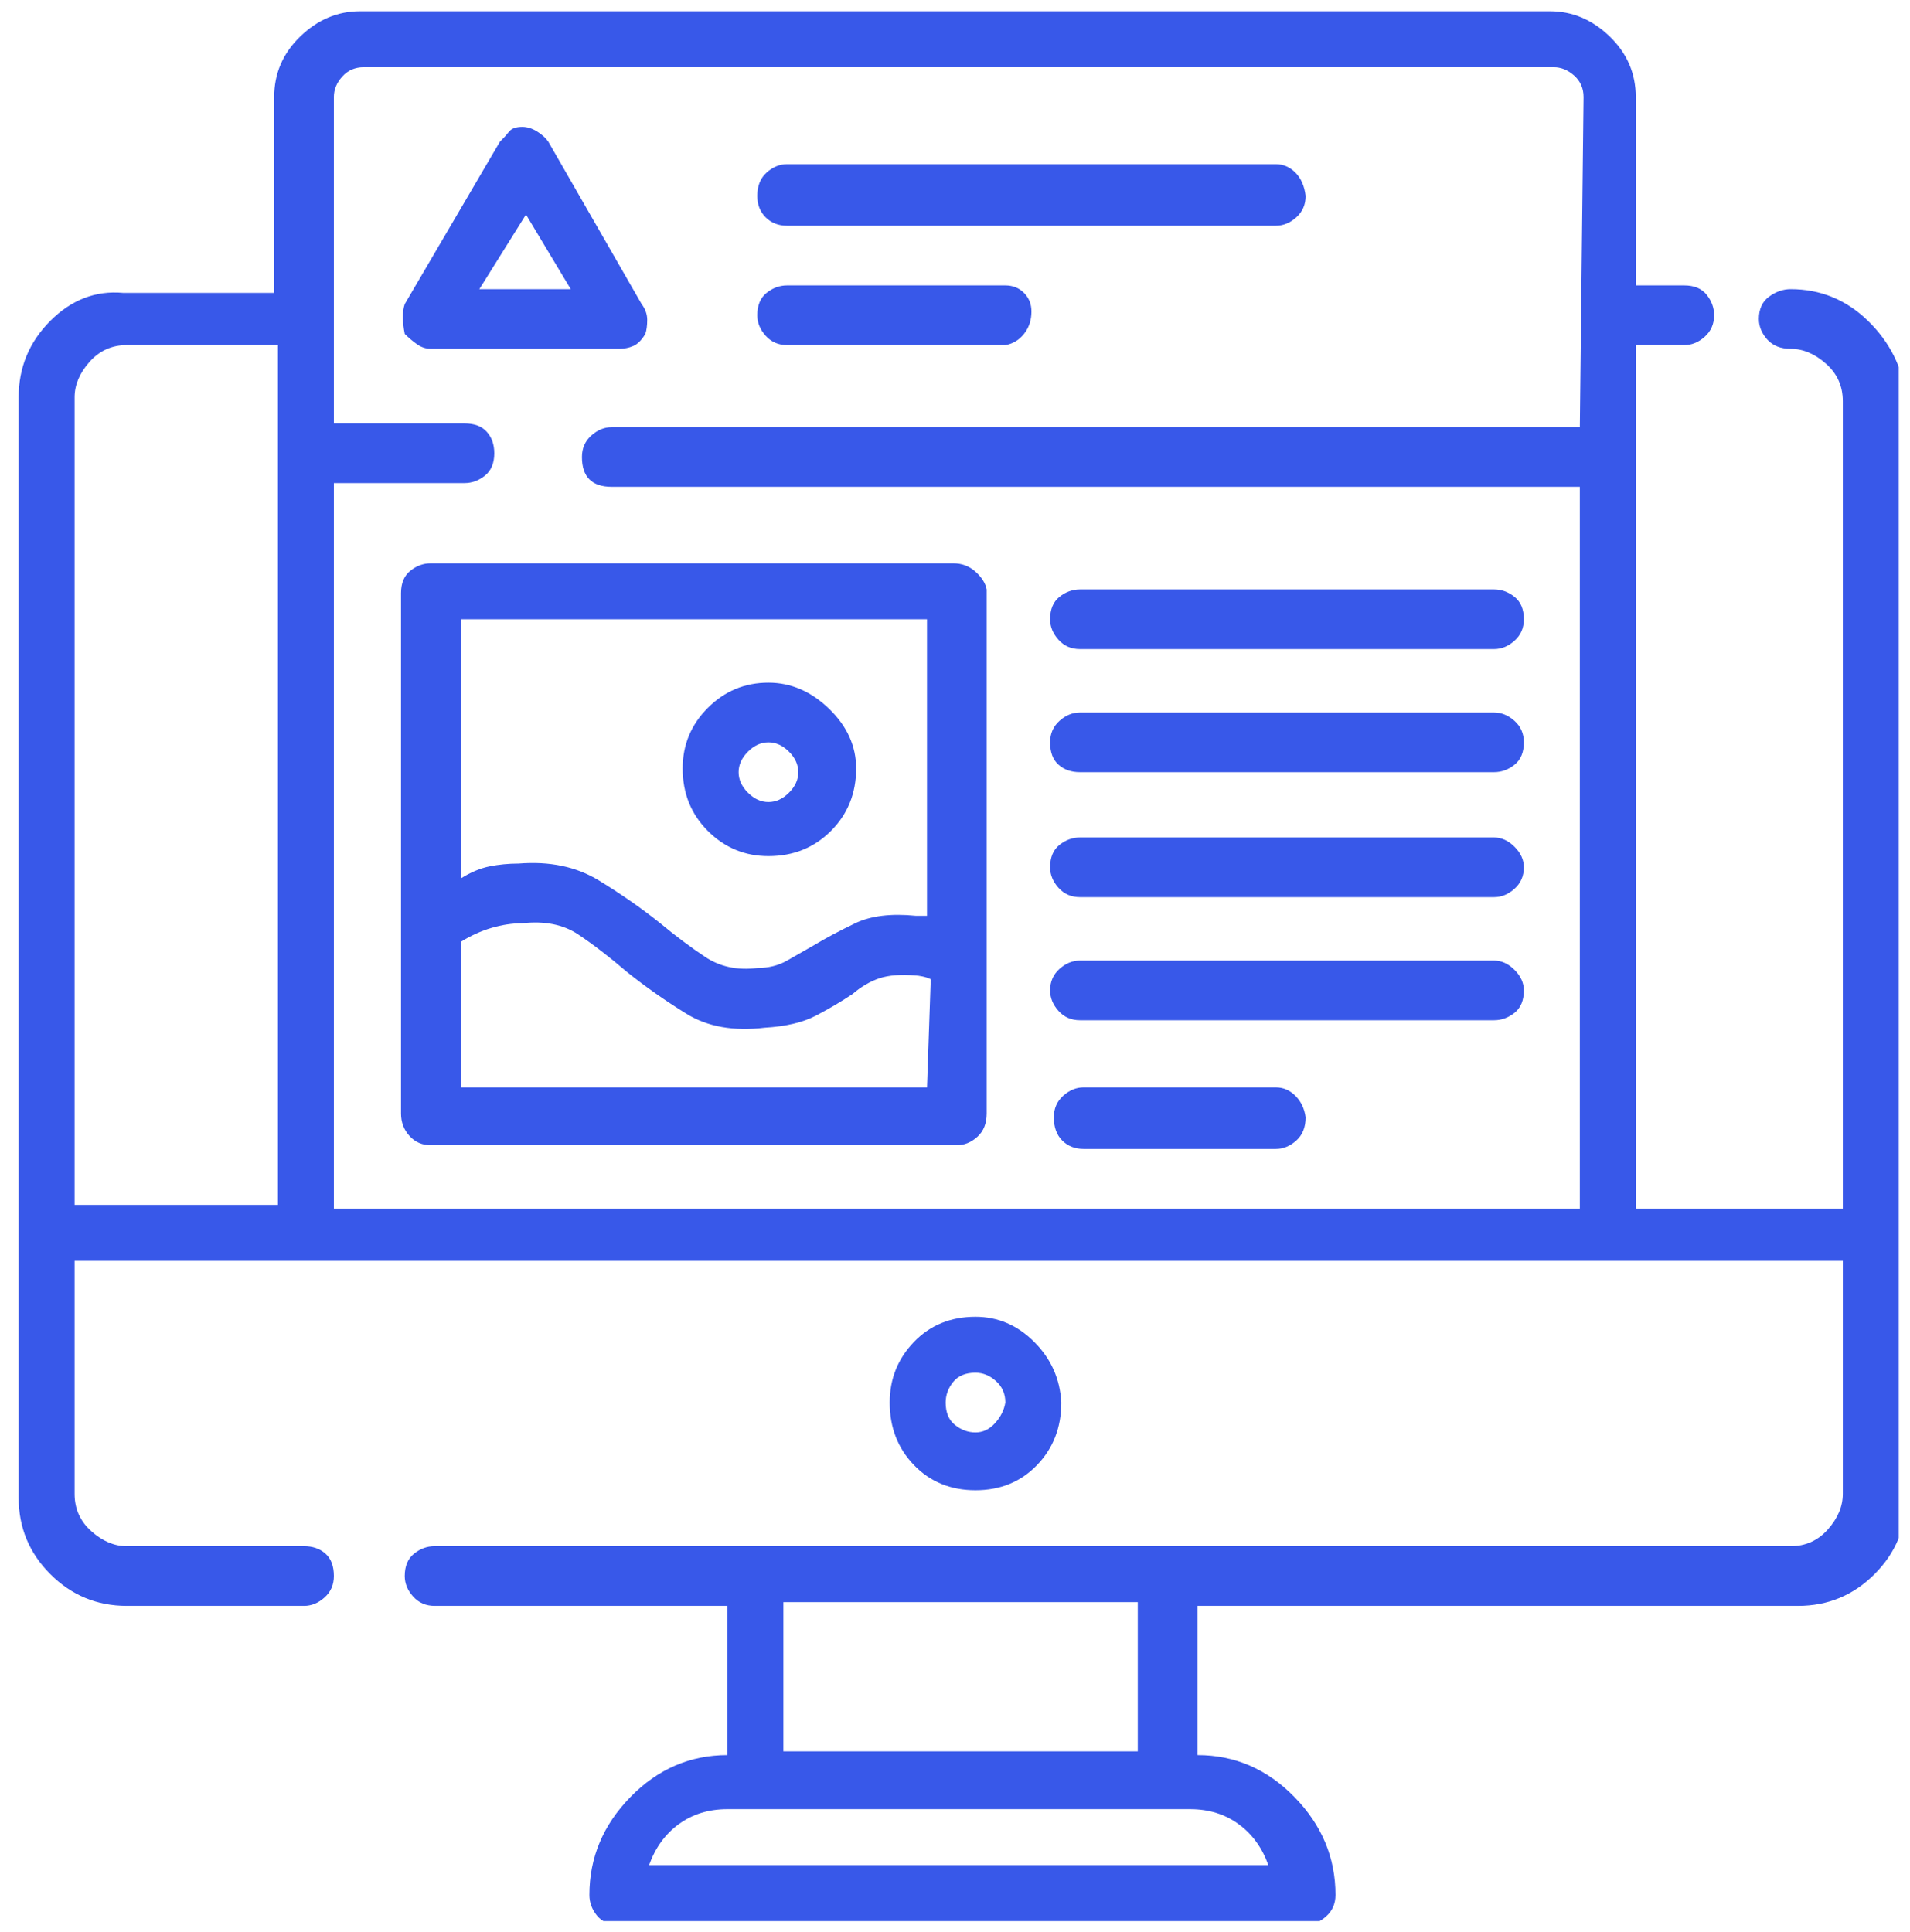 <svg width="85" height="86" viewBox="0 0 85 86" fill="none" xmlns="http://www.w3.org/2000/svg">
<g clip-path="url(#clip0_20_239)">
<path d="M56.776 7.307H35.028C34.696 7.307 34.392 7.432 34.115 7.681C33.839 7.93 33.7 8.276 33.7 8.719C33.7 9.106 33.825 9.424 34.074 9.673C34.323 9.922 34.641 10.047 35.028 10.047H56.776C57.108 10.047 57.412 9.922 57.689 9.673C57.966 9.424 58.104 9.106 58.104 8.719C58.049 8.276 57.897 7.93 57.648 7.681C57.398 7.432 57.108 7.307 56.776 7.307ZM44.74 12.703H35.028C34.696 12.703 34.392 12.813 34.115 13.035C33.839 13.256 33.7 13.588 33.7 14.031C33.7 14.363 33.825 14.667 34.074 14.944C34.323 15.221 34.641 15.359 35.028 15.359H44.74C45.072 15.304 45.349 15.138 45.57 14.861C45.791 14.584 45.902 14.252 45.902 13.865C45.902 13.533 45.791 13.256 45.57 13.035C45.349 12.813 45.072 12.703 44.74 12.703ZM79.686 12.869C79.354 12.869 79.035 12.979 78.731 13.201C78.427 13.422 78.275 13.754 78.275 14.197C78.275 14.529 78.399 14.833 78.648 15.11C78.897 15.387 79.243 15.525 79.686 15.525C80.239 15.525 80.765 15.746 81.263 16.189C81.761 16.632 82.01 17.185 82.01 17.849V53.791H72.796V15.359H74.954C75.286 15.359 75.591 15.235 75.867 14.986C76.144 14.736 76.282 14.418 76.282 14.031C76.282 13.699 76.172 13.395 75.95 13.118C75.729 12.841 75.397 12.703 74.954 12.703H72.796V4.319C72.796 3.268 72.409 2.369 71.634 1.622C70.859 0.874 69.974 0.501 68.978 0.501H16.02C15.024 0.501 14.139 0.874 13.364 1.622C12.589 2.369 12.202 3.268 12.202 4.319V13.035H5.478C4.261 12.924 3.182 13.339 2.241 14.28C1.3 15.221 0.83 16.355 0.83 17.683V66.657C0.83 67.985 1.3 69.119 2.241 70.06C3.182 71.001 4.316 71.471 5.644 71.471H13.53C13.862 71.471 14.166 71.347 14.443 71.097C14.72 70.849 14.858 70.53 14.858 70.143C14.858 69.7 14.733 69.368 14.484 69.147C14.235 68.925 13.917 68.815 13.53 68.815H5.644C5.091 68.815 4.565 68.594 4.067 68.151C3.569 67.708 3.32 67.155 3.32 66.491V56.115H82.01V66.491C82.01 67.044 81.788 67.57 81.346 68.068C80.903 68.566 80.35 68.815 79.686 68.815H19.34C19.008 68.815 18.704 68.925 18.427 69.147C18.151 69.368 18.012 69.7 18.012 70.143C18.012 70.475 18.137 70.779 18.386 71.056C18.635 71.333 18.953 71.471 19.34 71.471H32.372V78.112C30.712 78.112 29.273 78.734 28.056 79.979C26.838 81.224 26.23 82.677 26.23 84.337C26.23 84.669 26.34 84.973 26.562 85.25C26.783 85.527 27.115 85.665 27.558 85.665H58.104C58.436 85.665 58.74 85.54 59.017 85.291C59.294 85.043 59.432 84.724 59.432 84.337C59.432 82.677 58.823 81.224 57.606 79.979C56.389 78.734 54.95 78.112 53.29 78.112V71.471H80.018C81.346 71.471 82.48 71.001 83.421 70.06C84.362 69.119 84.832 67.985 84.832 66.657V17.683C84.666 16.355 84.099 15.221 83.13 14.28C82.162 13.339 81.014 12.869 79.686 12.869ZM12.202 53.625H3.32V17.683C3.32 17.13 3.541 16.604 3.984 16.106C4.427 15.608 4.98 15.359 5.644 15.359H12.368V53.625H12.202ZM70.306 19.011H27.226C26.894 19.011 26.59 19.136 26.313 19.385C26.036 19.634 25.898 19.952 25.898 20.339C25.898 20.782 26.008 21.114 26.23 21.335C26.451 21.557 26.783 21.667 27.226 21.667H70.306V53.791H14.858V21.501H20.668C21 21.501 21.305 21.391 21.581 21.169C21.858 20.948 21.997 20.616 21.997 20.173C21.997 19.786 21.886 19.468 21.664 19.219C21.443 18.97 21.111 18.845 20.668 18.845H14.858V4.319C14.858 3.987 14.982 3.683 15.232 3.406C15.48 3.129 15.799 2.991 16.186 2.991H69.144C69.476 2.991 69.78 3.116 70.057 3.365C70.334 3.614 70.472 3.932 70.472 4.319L70.306 19.011ZM34.862 71.305H50.633V77.945H34.862V71.305ZM56.444 83.009H28.886C29.163 82.234 29.605 81.625 30.214 81.183C30.823 80.74 31.542 80.519 32.372 80.519H52.958C53.788 80.519 54.507 80.74 55.116 81.183C55.725 81.625 56.167 82.234 56.444 83.009ZM43.412 58.605C42.305 58.605 41.392 58.979 40.673 59.726C39.953 60.473 39.594 61.372 39.594 62.423C39.594 63.53 39.953 64.457 40.673 65.204C41.392 65.951 42.305 66.325 43.412 66.325C44.519 66.325 45.432 65.951 46.151 65.204C46.871 64.457 47.23 63.53 47.23 62.423C47.175 61.372 46.774 60.473 46.027 59.726C45.28 58.979 44.408 58.605 43.412 58.605ZM43.412 63.752C43.08 63.752 42.776 63.641 42.499 63.419C42.222 63.198 42.084 62.866 42.084 62.423C42.084 62.091 42.195 61.787 42.416 61.51C42.637 61.234 42.969 61.095 43.412 61.095C43.744 61.095 44.048 61.22 44.325 61.469C44.602 61.718 44.74 62.036 44.74 62.423C44.685 62.755 44.533 63.06 44.284 63.336C44.035 63.613 43.744 63.752 43.412 63.752ZM28.554 13.533L24.404 6.311C24.293 6.145 24.127 5.993 23.906 5.855C23.684 5.716 23.463 5.647 23.242 5.647C22.965 5.647 22.771 5.716 22.66 5.855C22.55 5.993 22.412 6.145 22.245 6.311L18.012 13.533C17.957 13.699 17.929 13.893 17.929 14.114C17.929 14.335 17.957 14.584 18.012 14.861C18.178 15.027 18.358 15.179 18.552 15.318C18.745 15.456 18.953 15.525 19.174 15.525H27.558C27.779 15.525 27.987 15.483 28.18 15.4C28.374 15.318 28.554 15.138 28.72 14.861C28.775 14.695 28.803 14.487 28.803 14.238C28.803 13.989 28.72 13.754 28.554 13.533ZM21.332 12.869L23.408 9.549L25.4 12.869H21.332ZM66.488 26.233H48.06C47.728 26.233 47.424 26.343 47.147 26.565C46.871 26.786 46.732 27.118 46.732 27.561C46.732 27.893 46.857 28.197 47.106 28.474C47.355 28.751 47.673 28.889 48.06 28.889H66.488C66.82 28.889 67.124 28.765 67.401 28.515C67.677 28.266 67.816 27.948 67.816 27.561C67.816 27.118 67.677 26.786 67.401 26.565C67.124 26.343 66.82 26.233 66.488 26.233ZM66.488 31.711H48.06C47.728 31.711 47.424 31.836 47.147 32.085C46.871 32.334 46.732 32.652 46.732 33.039C46.732 33.482 46.857 33.814 47.106 34.035C47.355 34.257 47.673 34.367 48.06 34.367H66.488C66.82 34.367 67.124 34.257 67.401 34.035C67.677 33.814 67.816 33.482 67.816 33.039C67.816 32.652 67.677 32.334 67.401 32.085C67.124 31.836 66.82 31.711 66.488 31.711ZM66.488 37.273H48.06C47.728 37.273 47.424 37.383 47.147 37.605C46.871 37.826 46.732 38.158 46.732 38.601C46.732 38.933 46.857 39.237 47.106 39.514C47.355 39.79 47.673 39.929 48.06 39.929H66.488C66.82 39.929 67.124 39.804 67.401 39.555C67.677 39.306 67.816 38.988 67.816 38.601C67.816 38.269 67.677 37.964 67.401 37.688C67.124 37.411 66.82 37.273 66.488 37.273ZM66.488 42.751H48.06C47.728 42.751 47.424 42.876 47.147 43.124C46.871 43.373 46.732 43.692 46.732 44.079C46.732 44.411 46.857 44.715 47.106 44.992C47.355 45.269 47.673 45.407 48.06 45.407H66.488C66.82 45.407 67.124 45.297 67.401 45.075C67.677 44.854 67.816 44.522 67.816 44.079C67.816 43.747 67.677 43.443 67.401 43.166C67.124 42.889 66.82 42.751 66.488 42.751ZM56.776 48.395H48.226C47.894 48.395 47.59 48.52 47.313 48.769C47.037 49.018 46.898 49.336 46.898 49.724C46.898 50.166 47.023 50.512 47.272 50.761C47.521 51.01 47.839 51.135 48.226 51.135H56.776C57.108 51.135 57.412 51.01 57.689 50.761C57.966 50.512 58.104 50.166 58.104 49.724C58.049 49.336 57.897 49.018 57.648 48.769C57.398 48.52 57.108 48.395 56.776 48.395ZM42.416 25.071H19.174C18.842 25.071 18.538 25.181 18.261 25.403C17.985 25.624 17.846 25.956 17.846 26.399V49.557C17.846 49.945 17.971 50.277 18.22 50.553C18.469 50.83 18.787 50.969 19.174 50.969H42.582C42.914 50.969 43.218 50.844 43.495 50.595C43.772 50.346 43.91 50 43.91 49.557V26.233C43.855 25.956 43.689 25.693 43.412 25.444C43.135 25.195 42.803 25.071 42.416 25.071ZM20.502 27.561H41.254V40.759C41.143 40.759 41.046 40.759 40.963 40.759C40.88 40.759 40.811 40.759 40.756 40.759C39.649 40.648 38.75 40.759 38.058 41.091C37.366 41.423 36.744 41.755 36.191 42.087C35.803 42.308 35.416 42.53 35.028 42.751C34.641 42.972 34.198 43.083 33.7 43.083C32.815 43.194 32.04 43.028 31.376 42.585C30.712 42.142 30.048 41.644 29.384 41.091C28.554 40.427 27.641 39.79 26.645 39.182C25.649 38.573 24.459 38.324 23.076 38.435C22.633 38.435 22.204 38.476 21.789 38.559C21.374 38.642 20.945 38.822 20.502 39.099V27.561ZM41.254 48.395H20.502V41.921C20.945 41.644 21.402 41.437 21.872 41.298C22.342 41.16 22.799 41.091 23.242 41.091C24.238 40.98 25.068 41.146 25.732 41.589C26.396 42.032 27.115 42.585 27.89 43.249C28.72 43.913 29.605 44.536 30.546 45.117C31.487 45.698 32.649 45.905 34.032 45.739C34.973 45.684 35.734 45.504 36.315 45.2C36.896 44.895 37.436 44.577 37.934 44.245C38.321 43.913 38.722 43.678 39.137 43.539C39.552 43.401 40.092 43.36 40.756 43.415C40.811 43.415 40.908 43.429 41.046 43.456C41.185 43.484 41.309 43.526 41.42 43.581L41.254 48.395ZM34.198 30.383C33.147 30.383 32.248 30.757 31.501 31.504C30.754 32.251 30.38 33.15 30.38 34.201C30.38 35.308 30.754 36.235 31.501 36.982C32.248 37.729 33.147 38.103 34.198 38.103C35.305 38.103 36.232 37.729 36.979 36.982C37.726 36.235 38.1 35.308 38.1 34.201C38.1 33.205 37.698 32.32 36.896 31.545C36.094 30.77 35.194 30.383 34.198 30.383ZM34.198 35.696C33.866 35.696 33.562 35.557 33.285 35.28C33.009 35.004 32.87 34.699 32.87 34.367C32.87 34.035 33.009 33.731 33.285 33.454C33.562 33.178 33.866 33.039 34.198 33.039C34.53 33.039 34.835 33.178 35.111 33.454C35.388 33.731 35.526 34.035 35.526 34.367C35.526 34.699 35.388 35.004 35.111 35.28C34.835 35.557 34.53 35.696 34.198 35.696Z" fill="#3858E9"/>
</g>
<defs>
<clipPath id="clip0_20_239">
<rect width="83.67" height="85" fill="white" transform="matrix(1 0 0 -1 0.83 85.5)"/>
</clipPath>
</defs>
</svg>
